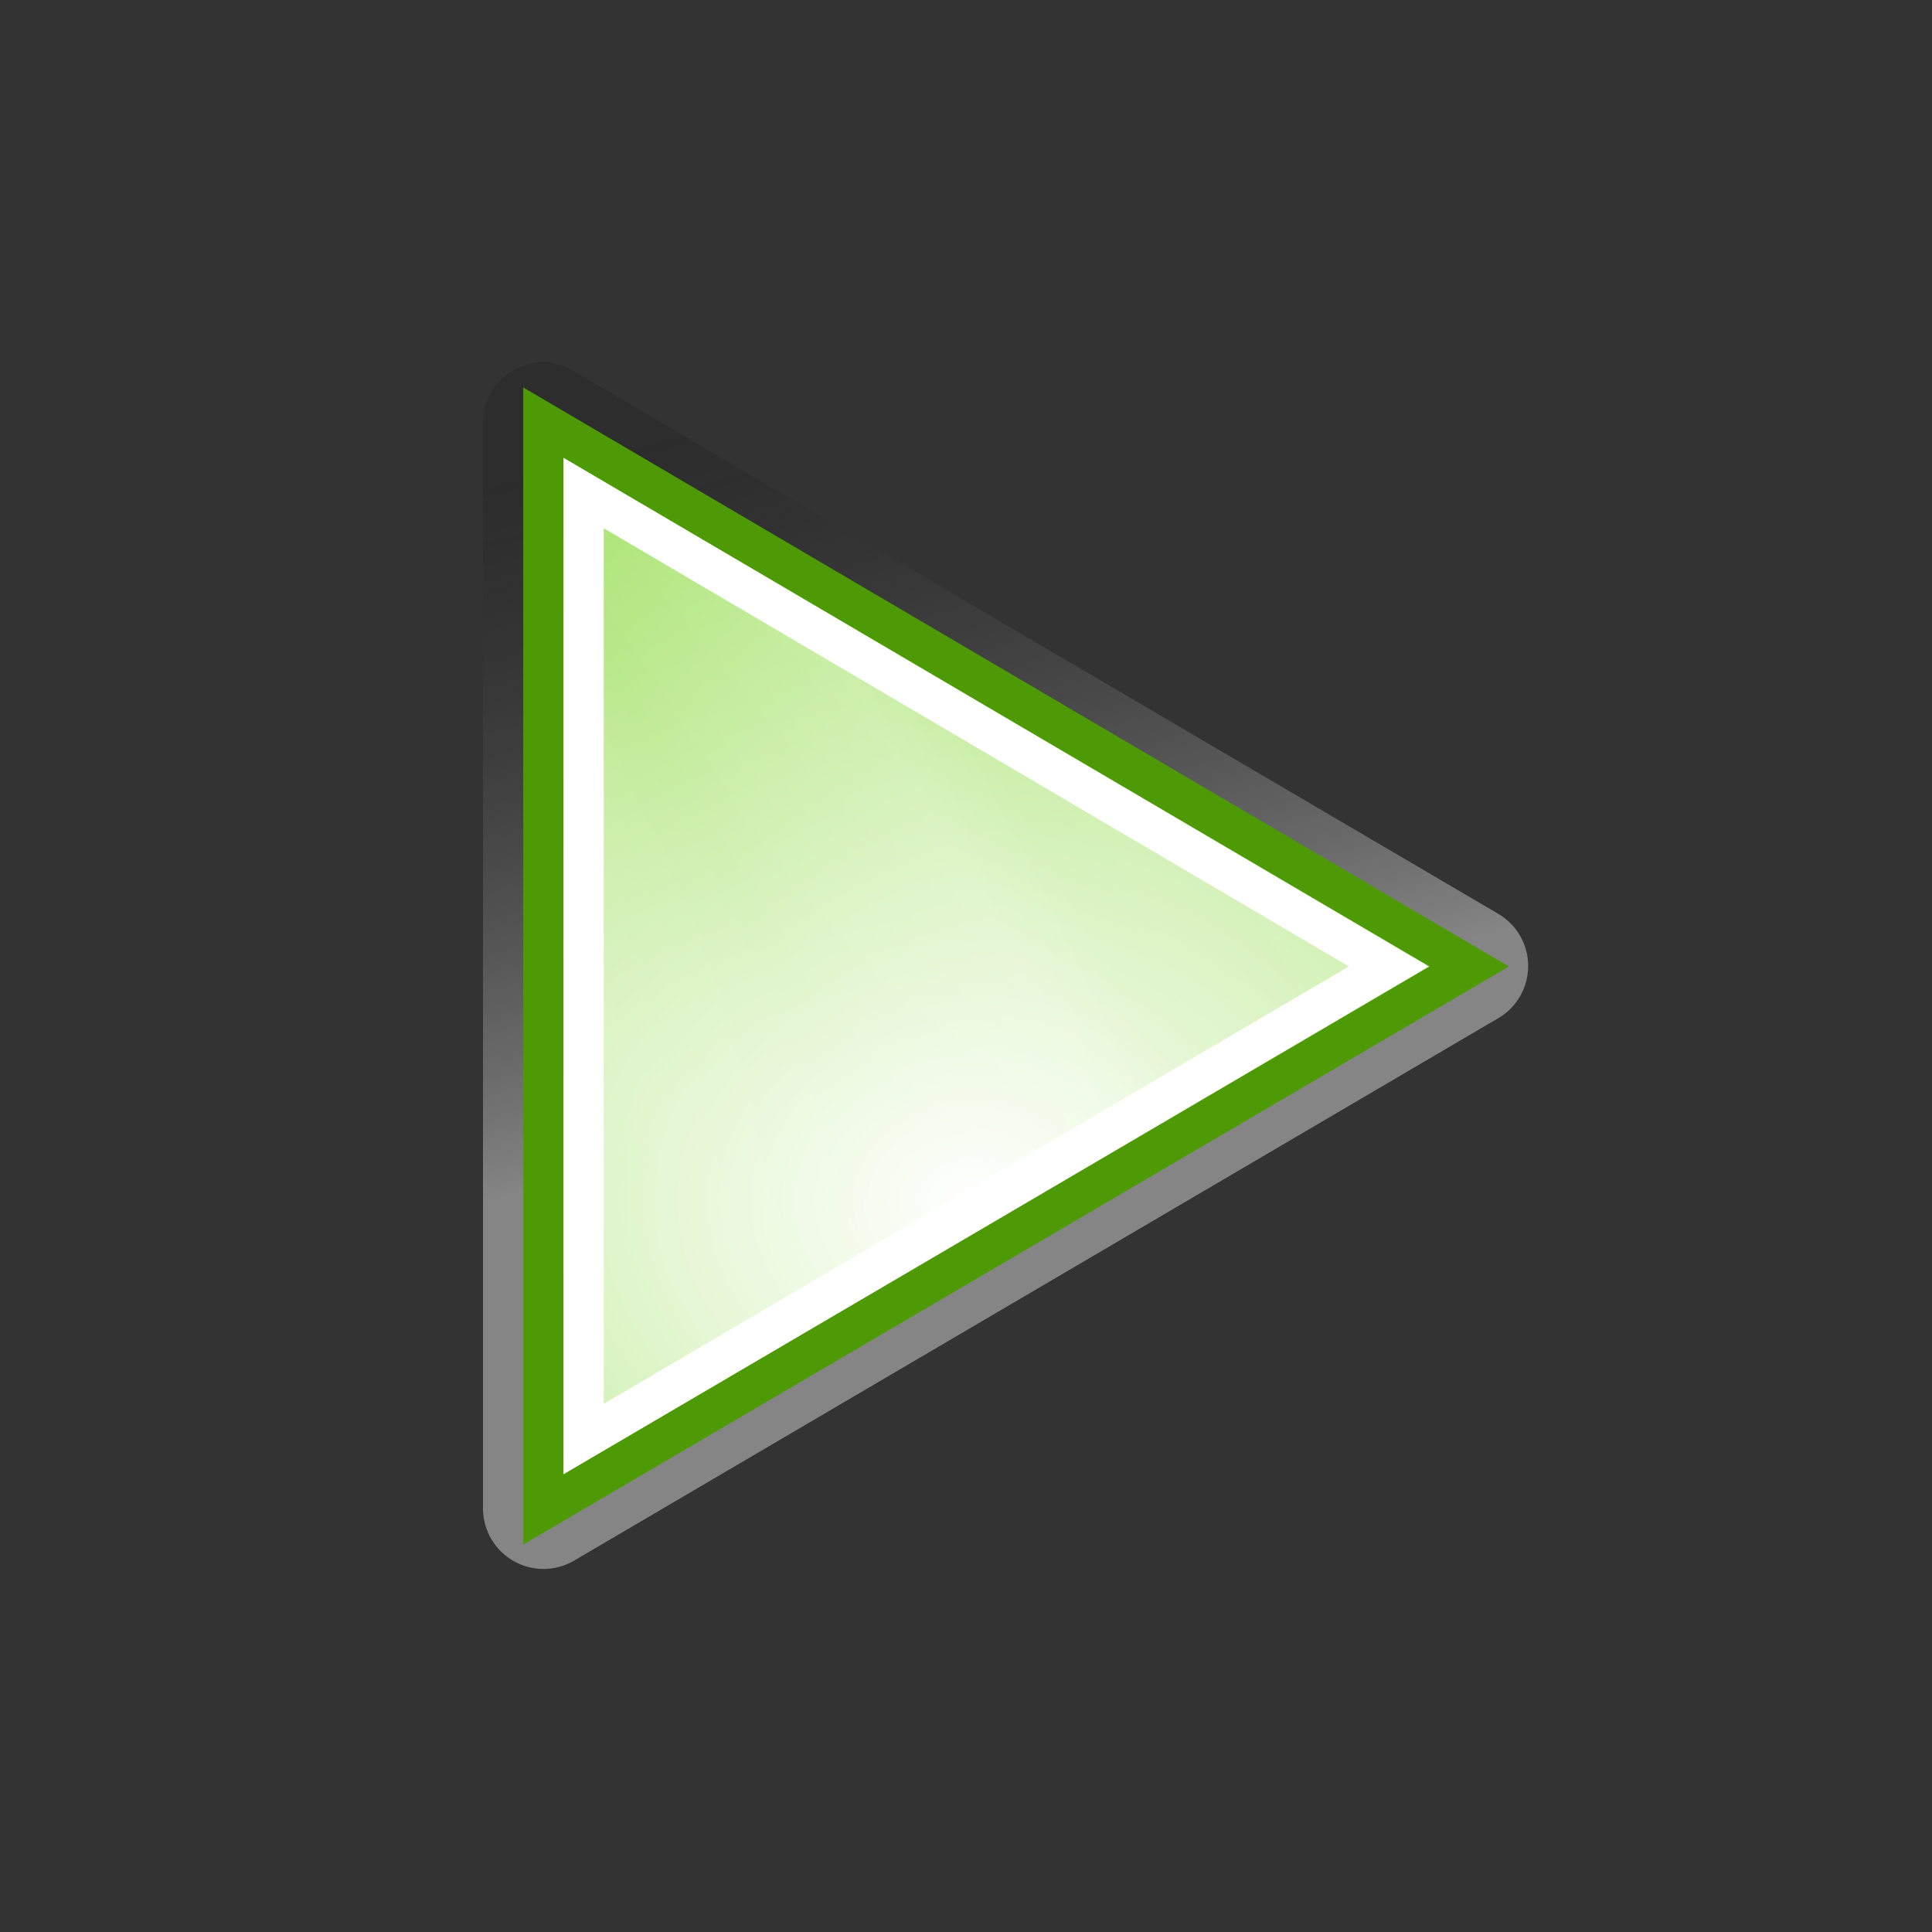 <?xml version="1.0" encoding="UTF-8" standalone="no"?>
<!-- Created with Inkscape (http://www.inkscape.org/) -->
<svg
   xmlns:dc="http://purl.org/dc/elements/1.1/"
   xmlns:cc="http://creativecommons.org/ns#"
   xmlns:rdf="http://www.w3.org/1999/02/22-rdf-syntax-ns#"
   xmlns:svg="http://www.w3.org/2000/svg"
   xmlns="http://www.w3.org/2000/svg"
   xmlns:xlink="http://www.w3.org/1999/xlink"
   xmlns:sodipodi="http://sodipodi.sourceforge.net/DTD/sodipodi-0.dtd"
   xmlns:inkscape="http://www.inkscape.org/namespaces/inkscape"
   width="48"
   height="48"
   id="svg7854"
   sodipodi:version="0.32"
   inkscape:version="0.46"
   version="1.0"
   sodipodi:docbase="/home/dobey/Projects/gnome-icon-theme/scalable/actions"
   sodipodi:docname="play.svg"
   inkscape:output_extension="org.inkscape.output.svg.inkscape"
   inkscape:export-filename="/data/Avidemux/nove ikony/play.png"
   inkscape:export-xdpi="66.040642"
   inkscape:export-ydpi="66.040642">
  <rect width="100%" height="100%" fill="#333333" stroke="none"/>
  <defs
     id="defs7856">
    <inkscape:perspective
       sodipodi:type="inkscape:persp3d"
       inkscape:vp_x="0 : 24 : 1"
       inkscape:vp_y="0 : 1000 : 0"
       inkscape:vp_z="48 : 24 : 1"
       inkscape:persp3d-origin="24 : 16 : 1"
       id="perspective3785" />
    <linearGradient
       id="linearGradient7577">
      <stop
         style="stop-color:#000000;stop-opacity:0.314;"
         offset="0"
         id="stop7579" />
      <stop
         style="stop-color:#ffffff;stop-opacity:1"
         offset="1"
         id="stop7581" />
    </linearGradient>
    <linearGradient
       id="linearGradient7305">
      <stop
         style="stop-color:#ffffff;stop-opacity:1"
         offset="0"
         id="stop7307" />
      <stop
         id="stop7313"
         offset="0.21"
         style="stop-color:#ffffff;stop-opacity:0;" />
      <stop
         style="stop-color:#ffffff;stop-opacity:0.811;"
         offset="0.349"
         id="stop7329" />
      <stop
         id="stop7321"
         offset="0.429"
         style="stop-color:#ffffff;stop-opacity:0;" />
      <stop
         style="stop-color:#ffffff;stop-opacity:1;"
         offset="0.521"
         id="stop7323" />
      <stop
         id="stop7317"
         offset="0.557"
         style="stop-color:#ffffff;stop-opacity:0;" />
      <stop
         style="stop-color:#ffffff;stop-opacity:0.568;"
         offset="0.71"
         id="stop7319" />
      <stop
         id="stop7416"
         offset="0.744"
         style="stop-color:#ffffff;stop-opacity:0;" />
      <stop
         style="stop-color:#ffffff;stop-opacity:0"
         offset="1"
         id="stop7309" />
    </linearGradient>
    <linearGradient
       id="linearGradient7344">
      <stop
         id="stop7346"
         offset="0"
         style="stop-color:#ffffff;stop-opacity:1;" />
      <stop
         id="stop7348"
         offset="1"
         style="stop-color:#73d216;stop-opacity:1;" />
    </linearGradient>
    <linearGradient
       inkscape:collect="always"
       xlink:href="#linearGradient7577"
       id="linearGradient7865"
       gradientUnits="userSpaceOnUse"
       x1="-177.278"
       y1="9.204"
       x2="-172.829"
       y2="25.808" />
    <linearGradient
       inkscape:collect="always"
       xlink:href="#linearGradient7305"
       id="linearGradient3810"
       gradientUnits="userSpaceOnUse"
       x1="-0.117"
       y1="10.147"
       x2="48.026"
       y2="37.942" />
    <radialGradient
       inkscape:collect="always"
       xlink:href="#linearGradient7344"
       id="radialGradient3815"
       gradientUnits="userSpaceOnUse"
       gradientTransform="matrix(2.739,0,0,2.248,-74.857,-10.683)"
       cx="36.126"
       cy="18.02"
       fx="36.126"
       fy="18.02"
       r="13.552" />
  </defs>
  <sodipodi:namedview
     id="base"
     pagecolor="#ffffff"
     bordercolor="#afafaf"
     borderopacity="1"
     gridtolerance="10000"
     guidetolerance="10"
     objecttolerance="10"
     inkscape:pageopacity="0"
     inkscape:pageshadow="2"
     inkscape:zoom="17.30989"
     inkscape:cx="14.532593"
     inkscape:cy="24.981269"
     inkscape:document-units="px"
     inkscape:current-layer="layer1"
     width="48px"
     height="48px"
     inkscape:showpageshadow="false"
     inkscape:window-width="1411"
     inkscape:window-height="846"
     inkscape:window-x="0"
     inkscape:window-y="0"
     showgrid="false"
     inkscape:grid-points="true"
     showborder="true"
     showguides="false"
     inkscape:guide-bbox="true"
     borderlayer="true">
    <sodipodi:guide
       orientation="horizontal"
       position="13.125"
       id="guide7377" />
    <sodipodi:guide
       orientation="horizontal"
       position="5.48"
       id="guide7379" />
    <sodipodi:guide
       orientation="horizontal"
       position="35"
       id="guide7492" />
    <sodipodi:guide
       orientation="horizontal"
       position="48"
       id="guide7046" />
    <sodipodi:guide
       orientation="horizontal"
       position="-17.5"
       id="guide7233" />
    <sodipodi:guide
       orientation="horizontal"
       position="-29"
       id="guide7235" />
    <sodipodi:guide
       orientation="horizontal"
       position="22.097"
       id="guide7556" />
    <sodipodi:guide
       orientation="vertical"
       position="-76.125"
       id="guide7644" />
    <sodipodi:guide
       orientation="vertical"
       position="-26.125"
       id="guide7646" />
    <sodipodi:guide
       orientation="vertical"
       position="24"
       id="guide7648" />
    <sodipodi:guide
       orientation="vertical"
       position="-125.281"
       id="guide7665" />
    <sodipodi:guide
       orientation="vertical"
       position="-175.125"
       id="guide7667" />
    <sodipodi:guide
       orientation="vertical"
       position="-225.832"
       id="guide7685" />
    <sodipodi:guide
       orientation="vertical"
       position="-326.065"
       id="guide7695" />
    <inkscape:grid
       id="GridFromPre046Settings"
       type="xygrid"
       originx="0px"
       originy="0px"
       spacingx="0.5px"
       spacingy="0.5px"
       color="#0000ff"
       empcolor="#0000ff"
       opacity="0.2"
       empopacity="0.4"
       empspacing="2" />
  </sodipodi:namedview>
  <g
     inkscape:label="Layer 1"
     inkscape:groupmode="layer"
     id="layer1">
    <path
       sodipodi:type="inkscape:offset"
       inkscape:radius="1.5026019"
       inkscape:original="M -186.5 10.5 L -186.5 37.5 L -163.5 24 L -186.5 10.5 z "
       style="opacity:0.4;fill:url(#linearGradient7865);fill-opacity:1;fill-rule:evenodd;stroke:none;stroke-width:1;stroke-linecap:square;stroke-linejoin:miter;stroke-miterlimit:4;stroke-dashoffset:0.7;stroke-opacity:1"
       id="path7671"
       d="M -186.594,9 C -187.385,9.051 -188,9.707 -188,10.5 L -188,37.5 C -187.992,38.032 -187.703,38.52 -187.241,38.783 C -186.779,39.047 -186.212,39.046 -185.75,38.781 L -162.75,25.281 C -162.304,25.008 -162.033,24.523 -162.033,24 C -162.033,23.477 -162.304,22.992 -162.75,22.719 L -185.75,9.219 C -186.003,9.064 -186.297,8.988 -186.594,9 z"
       transform="translate(200,0)" />
    <path
       sodipodi:nodetypes="cccc"
       id="path7812"
       d="M 13.5,37.5 L 13.5,10.5 L 36.5,24.012 L 13.5,37.5 z"
       style="fill:url(#radialGradient3815);fill-opacity:1;fill-rule:evenodd;stroke:#4e9a06;stroke-width:1;stroke-linecap:square;stroke-linejoin:miter;stroke-miterlimit:4;stroke-dashoffset:0.7;stroke-opacity:1" />
    <path
       sodipodi:nodetypes="cccc"
       id="path7828"
       d="M 14.5,35.75 L 14.5,12.25 L 34.5,24.011 L 14.5,35.75 z"
       style="fill:none;fill-opacity:1;fill-rule:evenodd;stroke:#ffffff;stroke-width:1;stroke-linecap:square;stroke-linejoin:miter;stroke-miterlimit:4;stroke-dashoffset:0.7;stroke-opacity:1" />
    <path
       sodipodi:type="inkscape:offset"
       inkscape:radius="-0.5"
       inkscape:original="M 13.5 10.5 C 13.5 19.499848 13.5 28.500152 13.5 37.5 C 21.166667 33.004153 28.833333 28.495847 36.5 24 C 28.833333 19.495999 21.166667 15.004001 13.5 10.5 z "
       style="opacity:0.15;fill:url(#linearGradient3810);fill-opacity:1;fill-rule:evenodd;stroke:none;stroke-width:1;stroke-linecap:square;stroke-linejoin:miter;stroke-miterlimit:4;stroke-dashoffset:0.7;stroke-opacity:1"
       id="path7354"
       d="M 14,11.375 C 14,19.792 14,28.208 14,36.625 C 21.167,32.421 28.332,28.204 35.5,24 C 28.333,19.79 21.168,15.585 14,11.375 z"
       transform="matrix(1,0,0,-1,-3.5655781e-6,48)" />
  </g>
</svg>
